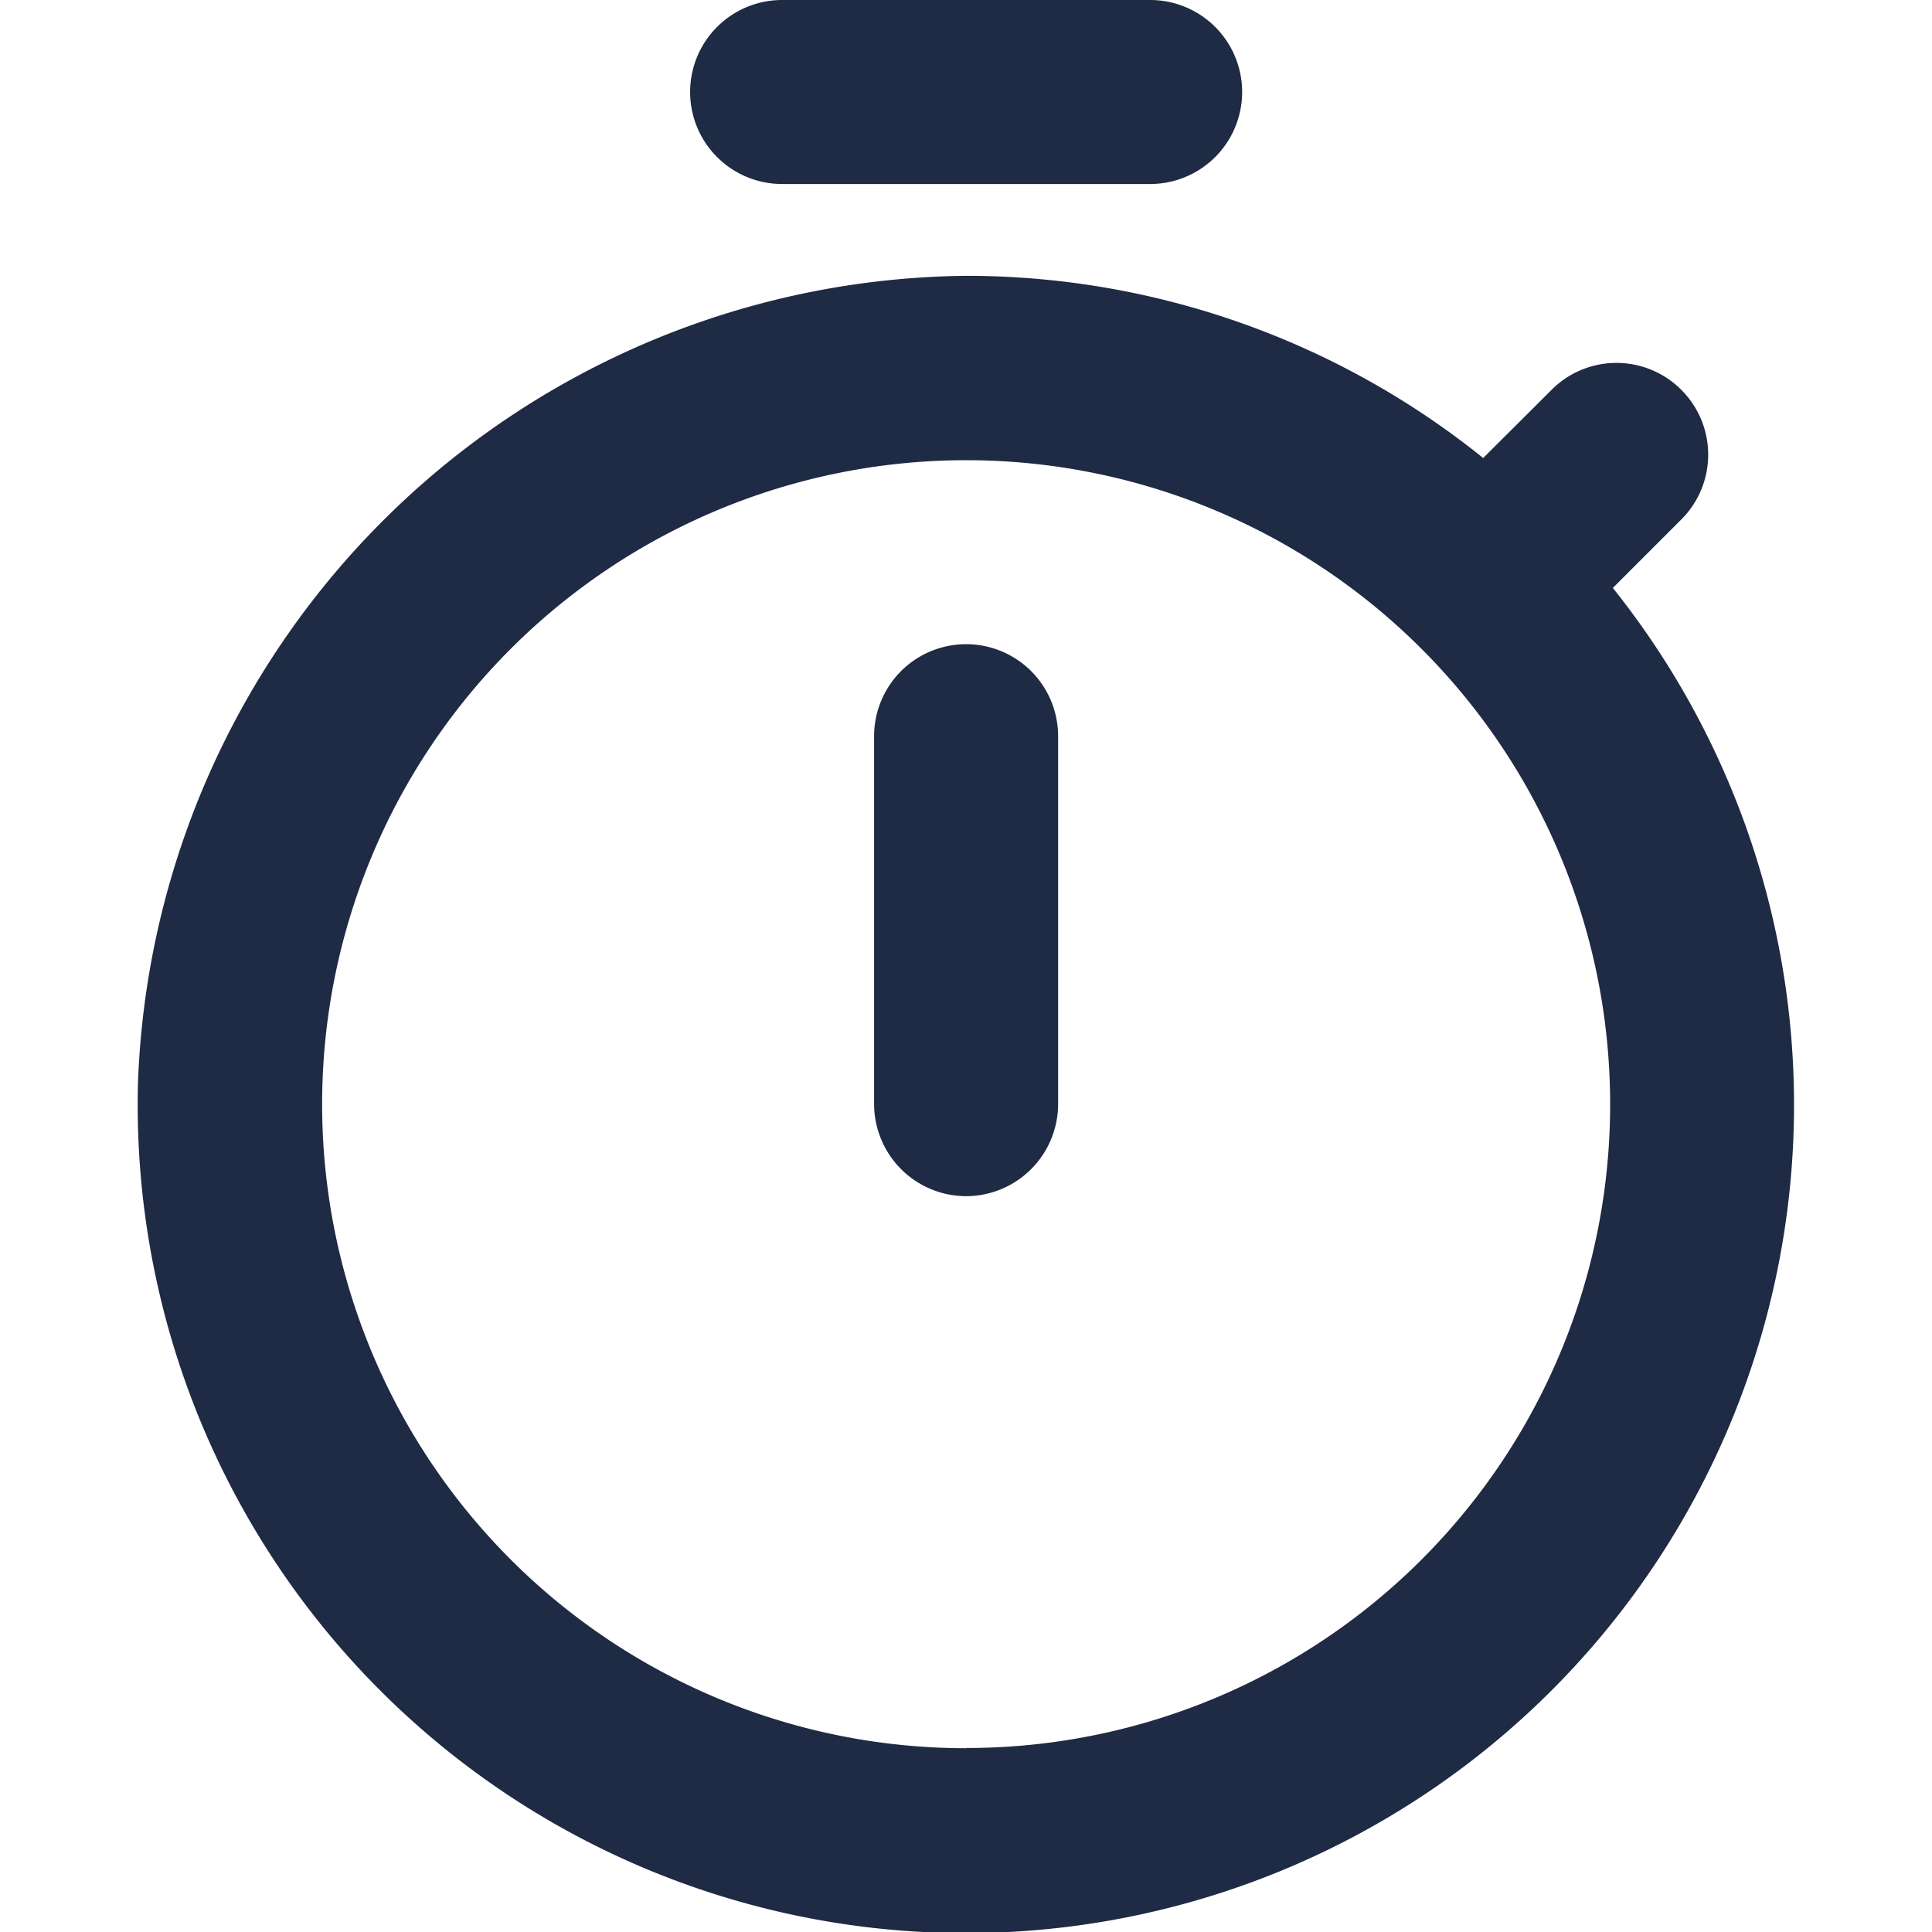 <svg id="Component_212_1" data-name="Component 212 – 1" xmlns="http://www.w3.org/2000/svg" width="25" height="25" viewBox="0 0 30.739 35.856">
  <path id="Path_4527" data-name="Path 4527" d="M21.784,1h-6.83a1.707,1.707,0,1,0,0,3.415h6.83a1.707,1.707,0,1,0,0-3.415ZM18.369,23.2a1.712,1.712,0,0,0,1.707-1.707v-6.83a1.707,1.707,0,0,0-3.415,0v6.83A1.712,1.712,0,0,0,18.369,23.2Zm12-11.286,1.281-1.281a1.7,1.7,0,0,0,0-2.39l-.017-.017a1.7,1.7,0,0,0-2.39,0L27.965,9.5a15.3,15.3,0,0,0-9.6-3.381A15.538,15.538,0,0,0,3,21.079a15.37,15.37,0,1,0,27.37-9.169Zm-12,21.531A11.952,11.952,0,1,1,30.321,21.489,11.943,11.943,0,0,1,18.369,33.441Z" transform="translate(-2.997 -1)" fill="#1f2a44"/>
</svg>
